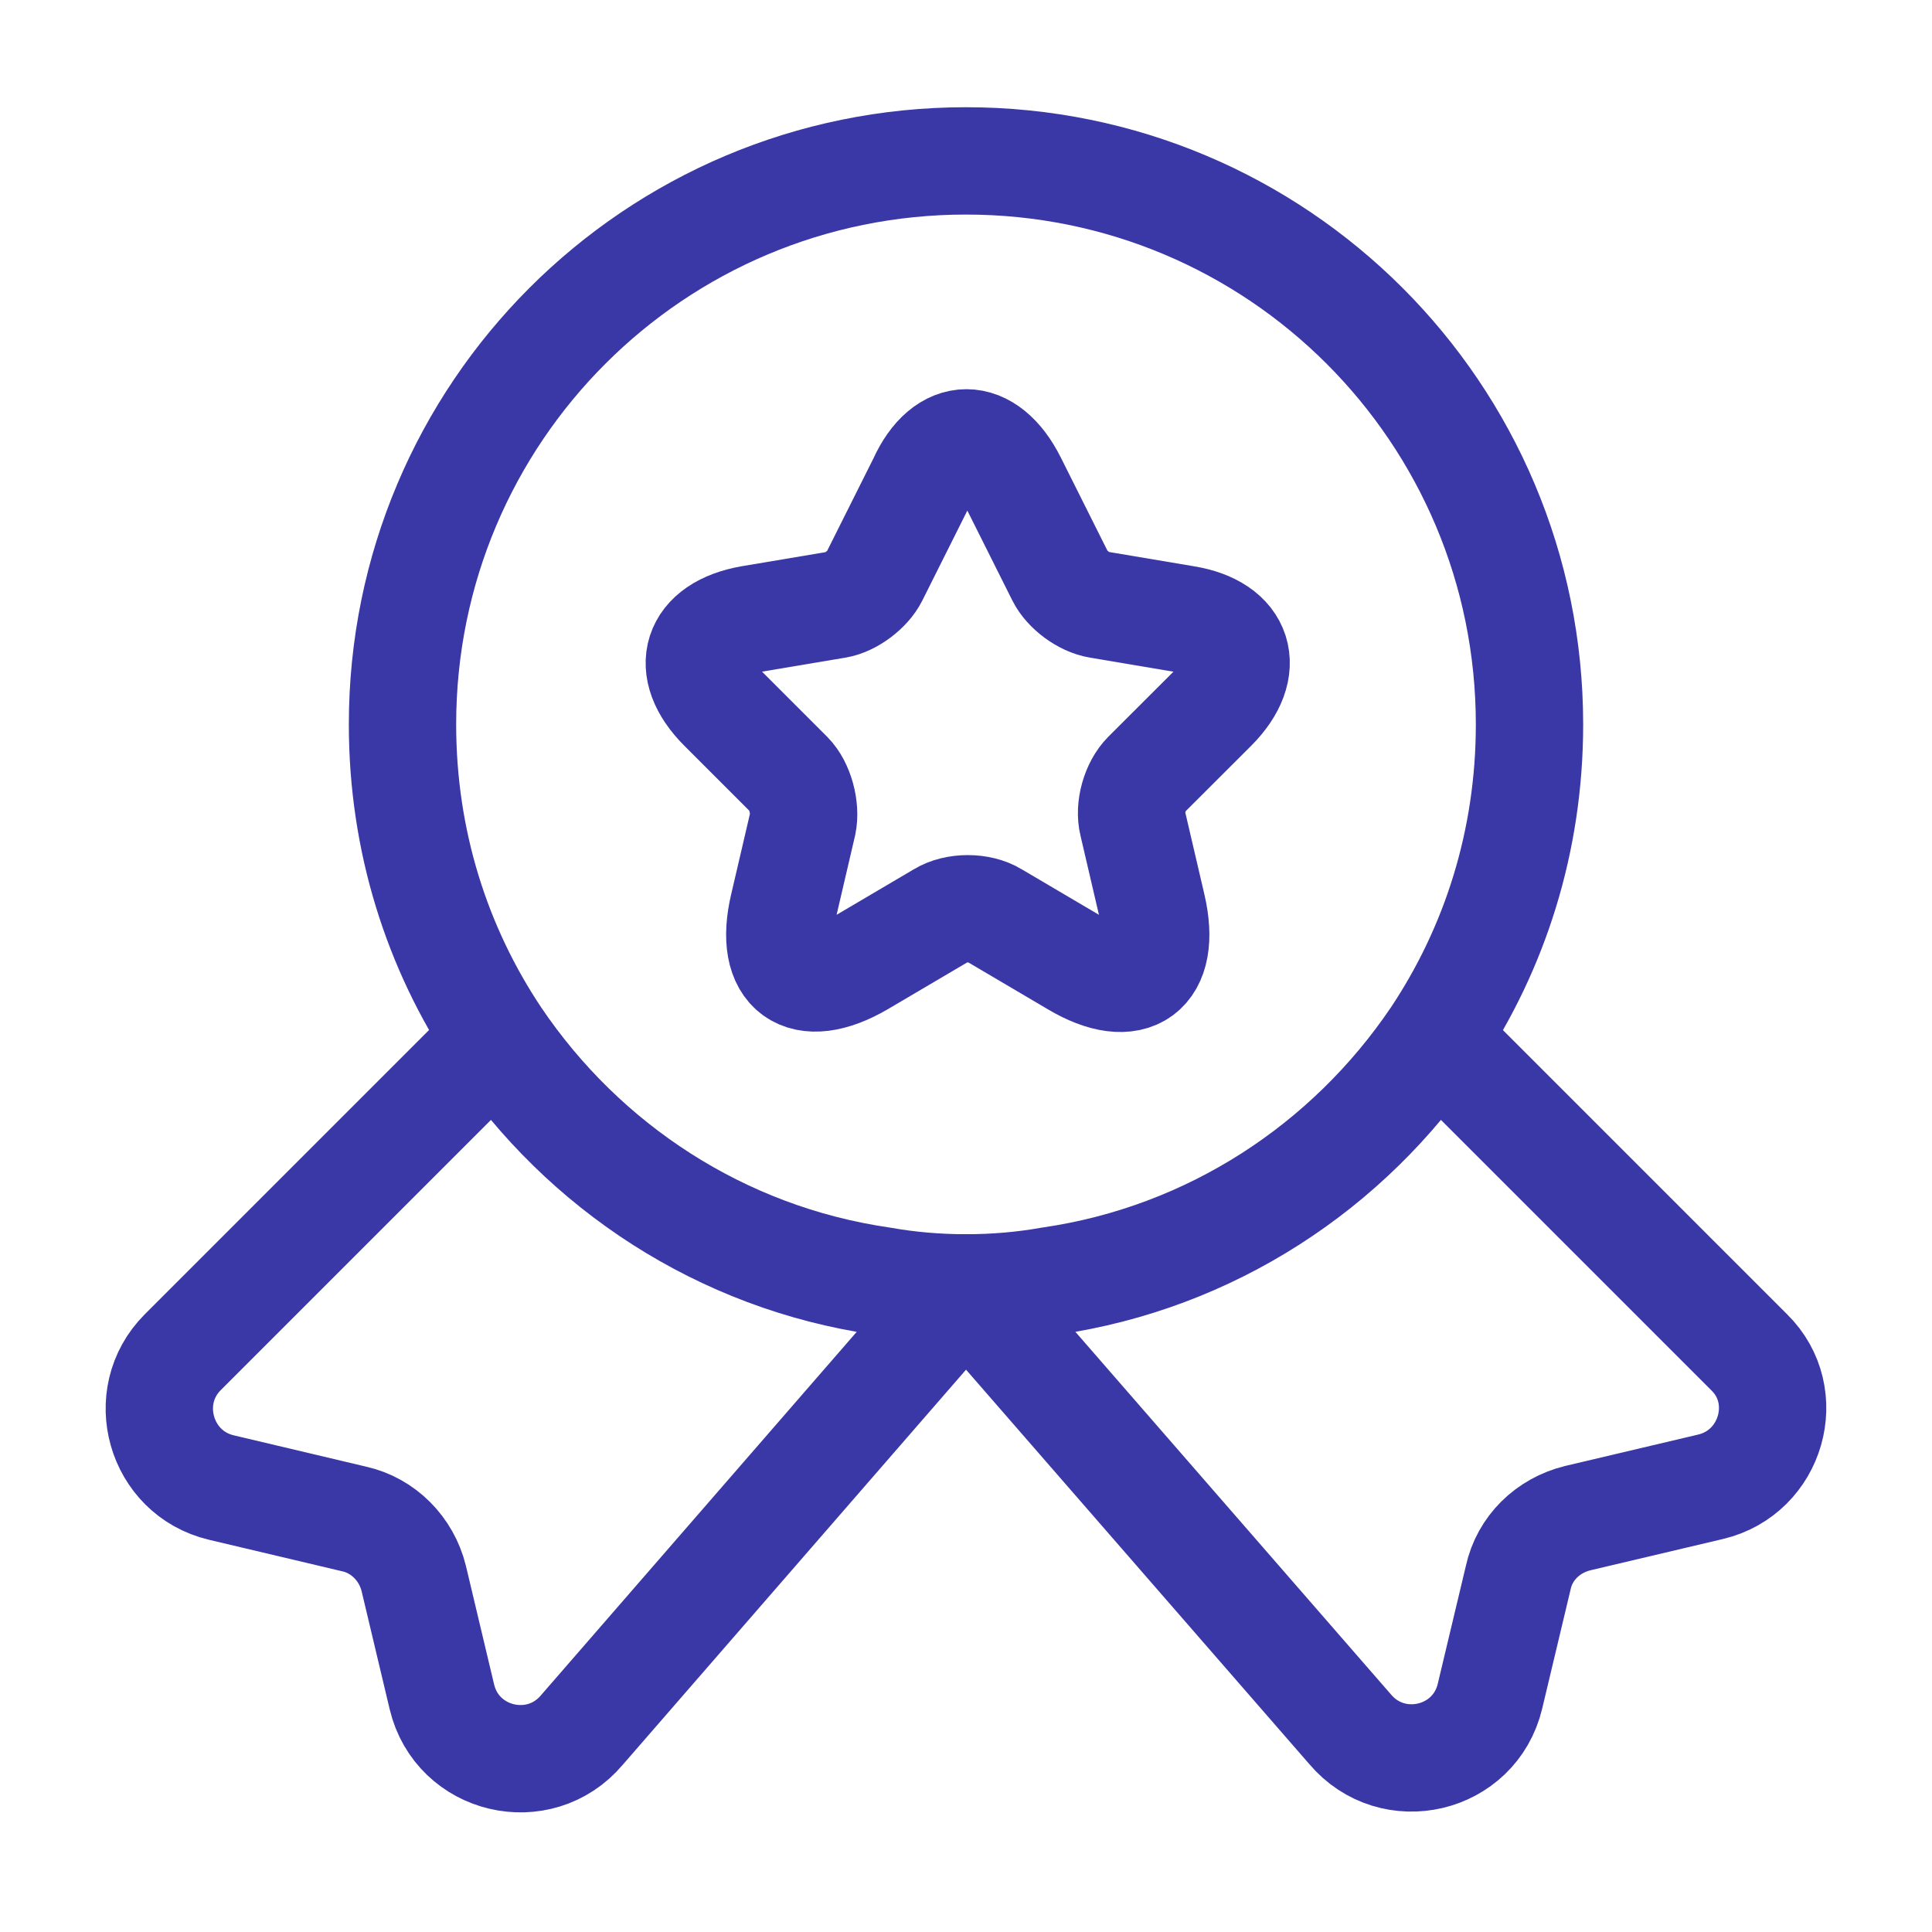 <svg width="18" height="18" viewBox="0 0 18 18" fill="none" xmlns="http://www.w3.org/2000/svg">
<path d="M14.25 6.749C14.25 7.836 13.928 8.834 13.373 9.666C12.562 10.866 11.28 11.714 9.787 11.931C9.533 11.976 9.27 11.999 9 11.999C8.73 11.999 8.467 11.976 8.213 11.931C6.72 11.714 5.438 10.866 4.628 9.666C4.072 8.834 3.75 7.836 3.75 6.749C3.75 3.846 6.098 1.499 9 1.499C11.902 1.499 14.25 3.846 14.25 6.749Z" stroke="#3A37A6" stroke-linecap="round" stroke-linejoin="round"/>
<path d="M15.937 13.852L14.7 14.144C14.422 14.212 14.205 14.422 14.145 14.699L13.882 15.802C13.74 16.402 12.975 16.582 12.577 16.109L9 11.999L5.422 16.117C5.025 16.589 4.26 16.409 4.117 15.809L3.855 14.707C3.787 14.429 3.57 14.212 3.3 14.152L2.062 13.859C1.492 13.724 1.29 13.012 1.702 12.599L4.627 9.674C5.437 10.874 6.72 11.722 8.212 11.939C8.467 11.984 8.73 12.007 9 12.007C9.27 12.007 9.532 11.984 9.787 11.939C11.28 11.722 12.562 10.874 13.372 9.674L16.297 12.599C16.71 13.004 16.507 13.717 15.937 13.852Z" stroke="#3A37A6" stroke-linecap="round" stroke-linejoin="round"/>
<path d="M9.436 4.486L9.879 5.371C9.939 5.491 10.096 5.611 10.239 5.634L11.041 5.769C11.551 5.851 11.671 6.226 11.304 6.594L10.681 7.216C10.576 7.321 10.516 7.524 10.554 7.674L10.734 8.446C10.876 9.054 10.554 9.294 10.014 8.971L9.264 8.529C9.129 8.446 8.904 8.446 8.769 8.529L8.019 8.971C7.479 9.286 7.156 9.054 7.299 8.446L7.479 7.674C7.509 7.531 7.456 7.321 7.351 7.216L6.729 6.594C6.361 6.226 6.481 5.859 6.991 5.769L7.794 5.634C7.929 5.611 8.086 5.491 8.146 5.371L8.589 4.486C8.806 4.006 9.196 4.006 9.436 4.486Z" stroke="#3A37A6" stroke-linecap="round" stroke-linejoin="round"/>
</svg>
